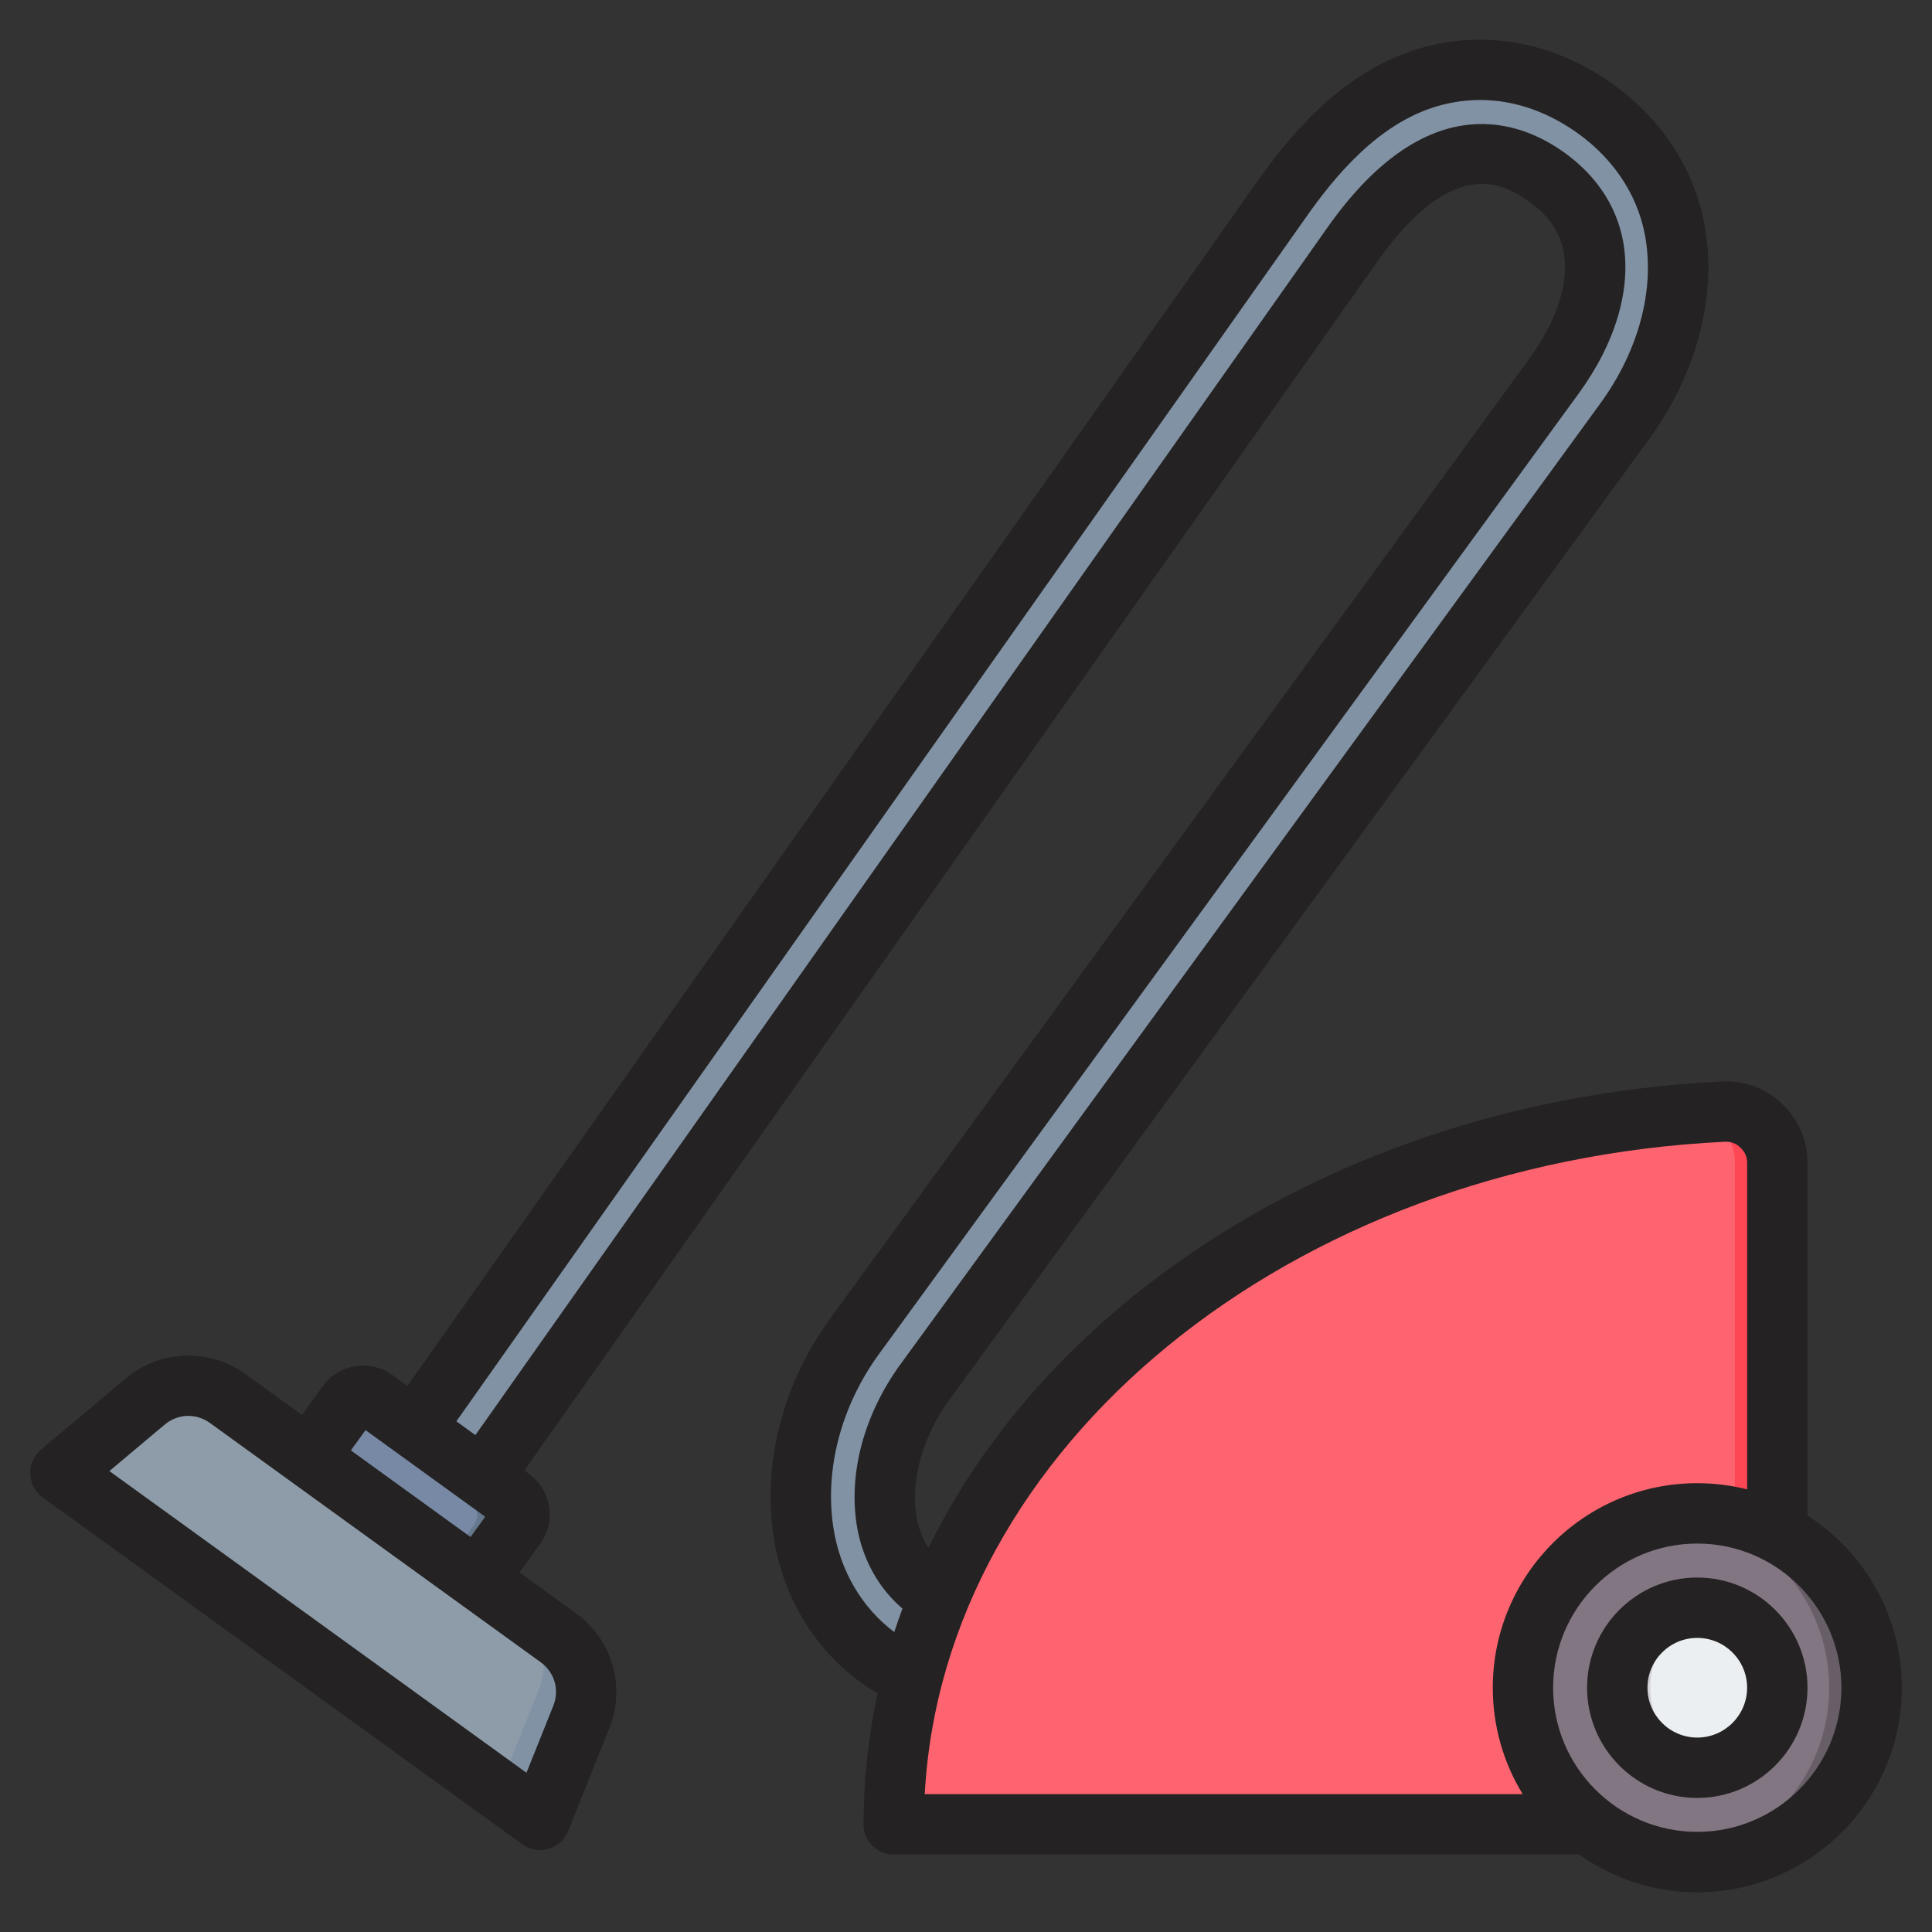 <svg width="36" height="36" viewBox="0 0 36 36" fill="none" xmlns="http://www.w3.org/2000/svg">
<rect x="0" y="0" width="36" height="36" fill="#333333" stroke="none"/>
<g clip-path="url(#clip0_39_3341)">
<path fill-rule="evenodd" clip-rule="evenodd" d="M6.897 27.663L23.792 3.717C24.488 2.732 25.356 1.78 26.544 1.437C27.56 1.145 28.587 1.341 29.468 1.91C30.316 2.458 30.93 3.277 31.118 4.281C31.354 5.549 30.922 6.84 30.185 7.852L17.146 25.753C16.625 26.469 16.29 27.424 16.431 28.325C16.523 28.911 16.841 29.438 17.364 29.735C17.86 30.017 18.44 30.034 18.975 29.857C19.8 29.583 20.456 28.894 20.918 28.183C21.152 27.825 21.574 27.678 21.951 27.923L22.049 27.987C22.425 28.232 22.462 28.677 22.228 29.036C21.564 30.056 20.642 30.951 19.466 31.34C18.512 31.656 17.473 31.594 16.592 31.094C15.655 30.562 15.053 29.624 14.887 28.567C14.683 27.268 15.079 25.941 15.837 24.9L28.876 6.998C29.777 5.76 30.087 4.171 28.62 3.223C27.182 2.294 25.959 3.356 25.105 4.566L8.209 28.511C7.98 28.837 7.544 28.942 7.21 28.726L7.111 28.662C6.777 28.447 6.667 27.988 6.897 27.663Z" fill="#8192A5"/>
<path fill-rule="evenodd" clip-rule="evenodd" d="M6.895 26.079L9.441 27.921C9.605 28.039 9.642 28.27 9.523 28.434L8.088 30.417C7.97 30.581 7.739 30.618 7.575 30.5L5.029 28.657C4.865 28.539 4.828 28.308 4.947 28.145L6.382 26.161C6.5 25.997 6.731 25.96 6.895 26.079Z" fill="#7789A4"/>
<path fill-rule="evenodd" clip-rule="evenodd" d="M6.895 26.079L9.441 27.921C9.605 28.039 9.642 28.27 9.524 28.434L8.088 30.417C7.97 30.581 7.739 30.618 7.576 30.5L7.412 30.381L8.82 28.434C8.939 28.27 8.902 28.039 8.738 27.921L6.356 26.197L6.382 26.161C6.5 25.997 6.731 25.96 6.895 26.079Z" fill="#65788E"/>
<path fill-rule="evenodd" clip-rule="evenodd" d="M10.11 33.577L10.744 31.995C10.96 31.456 10.787 30.859 10.316 30.518L4.154 26.06C3.683 25.72 3.062 25.742 2.618 26.116L1.313 27.213C1.244 27.271 1.21 27.349 1.213 27.439C1.216 27.528 1.257 27.604 1.329 27.656L9.684 33.7C9.756 33.753 9.841 33.768 9.927 33.743C10.013 33.718 10.076 33.66 10.11 33.577Z" fill="#8D9CA8"/>
<path fill-rule="evenodd" clip-rule="evenodd" d="M10.11 33.577L10.744 31.995C10.96 31.456 10.787 30.859 10.316 30.518L9.686 30.062C10.101 30.41 10.245 30.972 10.041 31.482L9.407 33.064C9.374 33.148 9.31 33.205 9.224 33.23C9.138 33.255 9.053 33.24 8.981 33.188L1.295 27.627C1.305 27.638 1.317 27.647 1.329 27.657L9.684 33.701C9.756 33.753 9.841 33.768 9.927 33.743C10.013 33.718 10.077 33.66 10.11 33.577Z" fill="#8192A5"/>
<path fill-rule="evenodd" clip-rule="evenodd" d="M32.022 20.714C23.546 21.127 16.801 26.723 16.572 33.631C16.568 33.73 16.602 33.816 16.67 33.887C16.739 33.958 16.824 33.994 16.923 33.994H33.03V21.674C33.03 21.401 32.929 21.166 32.731 20.978C32.534 20.79 32.294 20.701 32.022 20.714Z" fill="#FE646F"/>
<path fill-rule="evenodd" clip-rule="evenodd" d="M32.022 20.714C31.88 20.721 31.739 20.729 31.599 20.739C31.758 20.777 31.902 20.857 32.028 20.978C32.226 21.166 32.327 21.401 32.327 21.674V33.994H33.03V21.674C33.03 21.401 32.929 21.166 32.731 20.978C32.534 20.79 32.294 20.701 32.022 20.714Z" fill="#FD4755"/>
<path d="M31.538 34.697C33.333 34.697 34.787 33.243 34.787 31.449C34.787 29.654 33.333 28.2 31.538 28.2C29.744 28.2 28.29 29.654 28.29 31.449C28.29 33.243 29.744 34.697 31.538 34.697Z" fill="#837683"/>
<path fill-rule="evenodd" clip-rule="evenodd" d="M31.539 28.2C33.333 28.2 34.787 29.655 34.787 31.449C34.787 33.243 33.333 34.697 31.539 34.697C31.42 34.697 31.302 34.691 31.187 34.678C32.816 34.503 34.084 33.124 34.084 31.449C34.084 29.773 32.816 28.394 31.187 28.219C31.302 28.207 31.42 28.2 31.539 28.2Z" fill="#685E68"/>
<path d="M31.538 32.94C32.362 32.94 33.03 32.272 33.03 31.449C33.03 30.625 32.362 29.957 31.538 29.957C30.715 29.957 30.047 30.625 30.047 31.449C30.047 32.272 30.715 32.94 31.538 32.94Z" fill="#ECEFF1"/>
<path fill-rule="evenodd" clip-rule="evenodd" d="M31.538 29.957C31.66 29.957 31.777 29.972 31.89 29.999C31.236 30.157 30.75 30.746 30.75 31.449C30.75 32.151 31.236 32.74 31.89 32.898C31.775 32.926 31.657 32.94 31.538 32.94C30.715 32.94 30.047 32.272 30.047 31.449C30.047 30.625 30.715 29.957 31.538 29.957Z" fill="#D1D1D6"/>
<path fill-rule="evenodd" clip-rule="evenodd" d="M31.626 32.377C31.114 32.377 30.698 31.96 30.698 31.448C30.698 30.936 31.114 30.52 31.626 30.52C32.138 30.52 32.555 30.936 32.555 31.448C32.555 31.96 32.138 32.377 31.626 32.377ZM31.626 29.395C30.494 29.395 29.573 30.316 29.573 31.448C29.573 32.581 30.494 33.502 31.626 33.502C32.758 33.502 33.68 32.581 33.68 31.448C33.68 30.316 32.758 29.395 31.626 29.395ZM31.626 34.134C33.107 34.134 34.312 32.929 34.312 31.449C34.312 29.967 33.107 28.762 31.626 28.762C30.145 28.762 28.94 29.967 28.94 31.449C28.94 32.929 30.145 34.134 31.626 34.134ZM32.137 21.275C24.005 21.672 17.584 26.961 17.231 33.431H28.373C28.008 32.835 27.815 32.148 27.816 31.449C27.816 29.347 29.525 27.637 31.626 27.637C31.946 27.637 32.258 27.678 32.555 27.752V21.674C32.555 21.553 32.518 21.468 32.431 21.385C32.346 21.303 32.255 21.27 32.137 21.275ZM15.531 28.479C15.36 27.39 15.669 26.205 16.379 25.23L29.419 7.329C30.113 6.375 30.405 5.368 30.243 4.492C30.112 3.788 29.686 3.185 29.013 2.75C28.185 2.216 26.528 1.697 24.734 4.241L8.858 26.741L8.504 26.484L24.34 4.042C24.856 3.309 25.672 2.299 26.788 1.977C27.619 1.738 28.47 1.878 29.251 2.382C30.005 2.869 30.503 3.58 30.652 4.384C30.84 5.391 30.537 6.534 29.818 7.52L16.779 25.421C16.107 26.344 15.81 27.434 15.963 28.411C16.063 29.042 16.366 29.591 16.816 29.973C16.763 30.118 16.712 30.264 16.663 30.411C16.062 29.96 15.656 29.273 15.531 28.479ZM6.538 27.026L8.768 28.64L9.041 28.262L6.811 26.648L6.538 27.026ZM10.31 31.785C10.429 31.488 10.334 31.162 10.075 30.973L3.912 26.515C3.653 26.328 3.313 26.34 3.068 26.546L2.038 27.411L9.81 33.033L10.31 31.785ZM33.68 28.24V21.674C33.68 21.246 33.517 20.864 33.207 20.57C32.898 20.275 32.509 20.132 32.082 20.152C27.776 20.362 23.763 21.882 20.782 24.431C19.269 25.725 18.096 27.221 17.302 28.841C17.188 28.669 17.111 28.465 17.075 28.237C16.969 27.562 17.198 26.757 17.689 26.084L30.728 8.182C31.627 6.948 32.003 5.488 31.759 4.177C31.551 3.067 30.878 2.094 29.861 1.437C28.815 0.761 27.612 0.569 26.476 0.896C25.02 1.316 24.035 2.522 23.42 3.393L7.592 25.825L7.312 25.623C7.214 25.551 7.101 25.499 6.983 25.471C6.864 25.442 6.74 25.438 6.62 25.458C6.499 25.477 6.383 25.52 6.279 25.584C6.175 25.648 6.085 25.732 6.014 25.831L5.626 26.367L4.572 25.603C4.244 25.366 3.847 25.246 3.443 25.26C3.04 25.275 2.652 25.425 2.343 25.685L0.763 27.014C0.697 27.069 0.645 27.138 0.611 27.216C0.576 27.295 0.56 27.38 0.563 27.465C0.566 27.551 0.589 27.634 0.629 27.71C0.669 27.785 0.726 27.85 0.795 27.901L9.734 34.367C9.83 34.437 9.945 34.474 10.064 34.474C10.176 34.474 10.286 34.44 10.379 34.377C10.472 34.314 10.544 34.225 10.586 34.12L11.354 32.204C11.505 31.829 11.525 31.414 11.413 31.026C11.3 30.638 11.061 30.298 10.734 30.062L9.679 29.299L10.067 28.763C10.213 28.562 10.27 28.316 10.231 28.071C10.212 27.95 10.169 27.834 10.105 27.73C10.041 27.626 9.957 27.536 9.858 27.465L9.77 27.4L25.653 4.889C27.093 2.848 28.044 3.464 28.403 3.695C28.822 3.965 29.062 4.293 29.137 4.697C29.241 5.258 29.012 5.976 28.509 6.666L15.47 24.568C14.585 25.783 14.202 27.272 14.419 28.654C14.613 29.892 15.318 30.946 16.354 31.554C16.179 32.355 16.091 33.173 16.091 33.994C16.091 34.068 16.105 34.141 16.134 34.209C16.162 34.277 16.203 34.339 16.256 34.392C16.308 34.444 16.37 34.485 16.438 34.514C16.506 34.542 16.58 34.556 16.654 34.556H29.425C30.047 34.999 30.807 35.26 31.626 35.26C33.728 35.26 35.437 33.55 35.437 31.449C35.437 30.103 34.736 28.919 33.68 28.24Z" fill="#242222"/>
</g>
<defs>
<clipPath id="clip0_39_3341">
<rect width="36" height="36" fill="white"/>
</clipPath>
</defs>
</svg>
